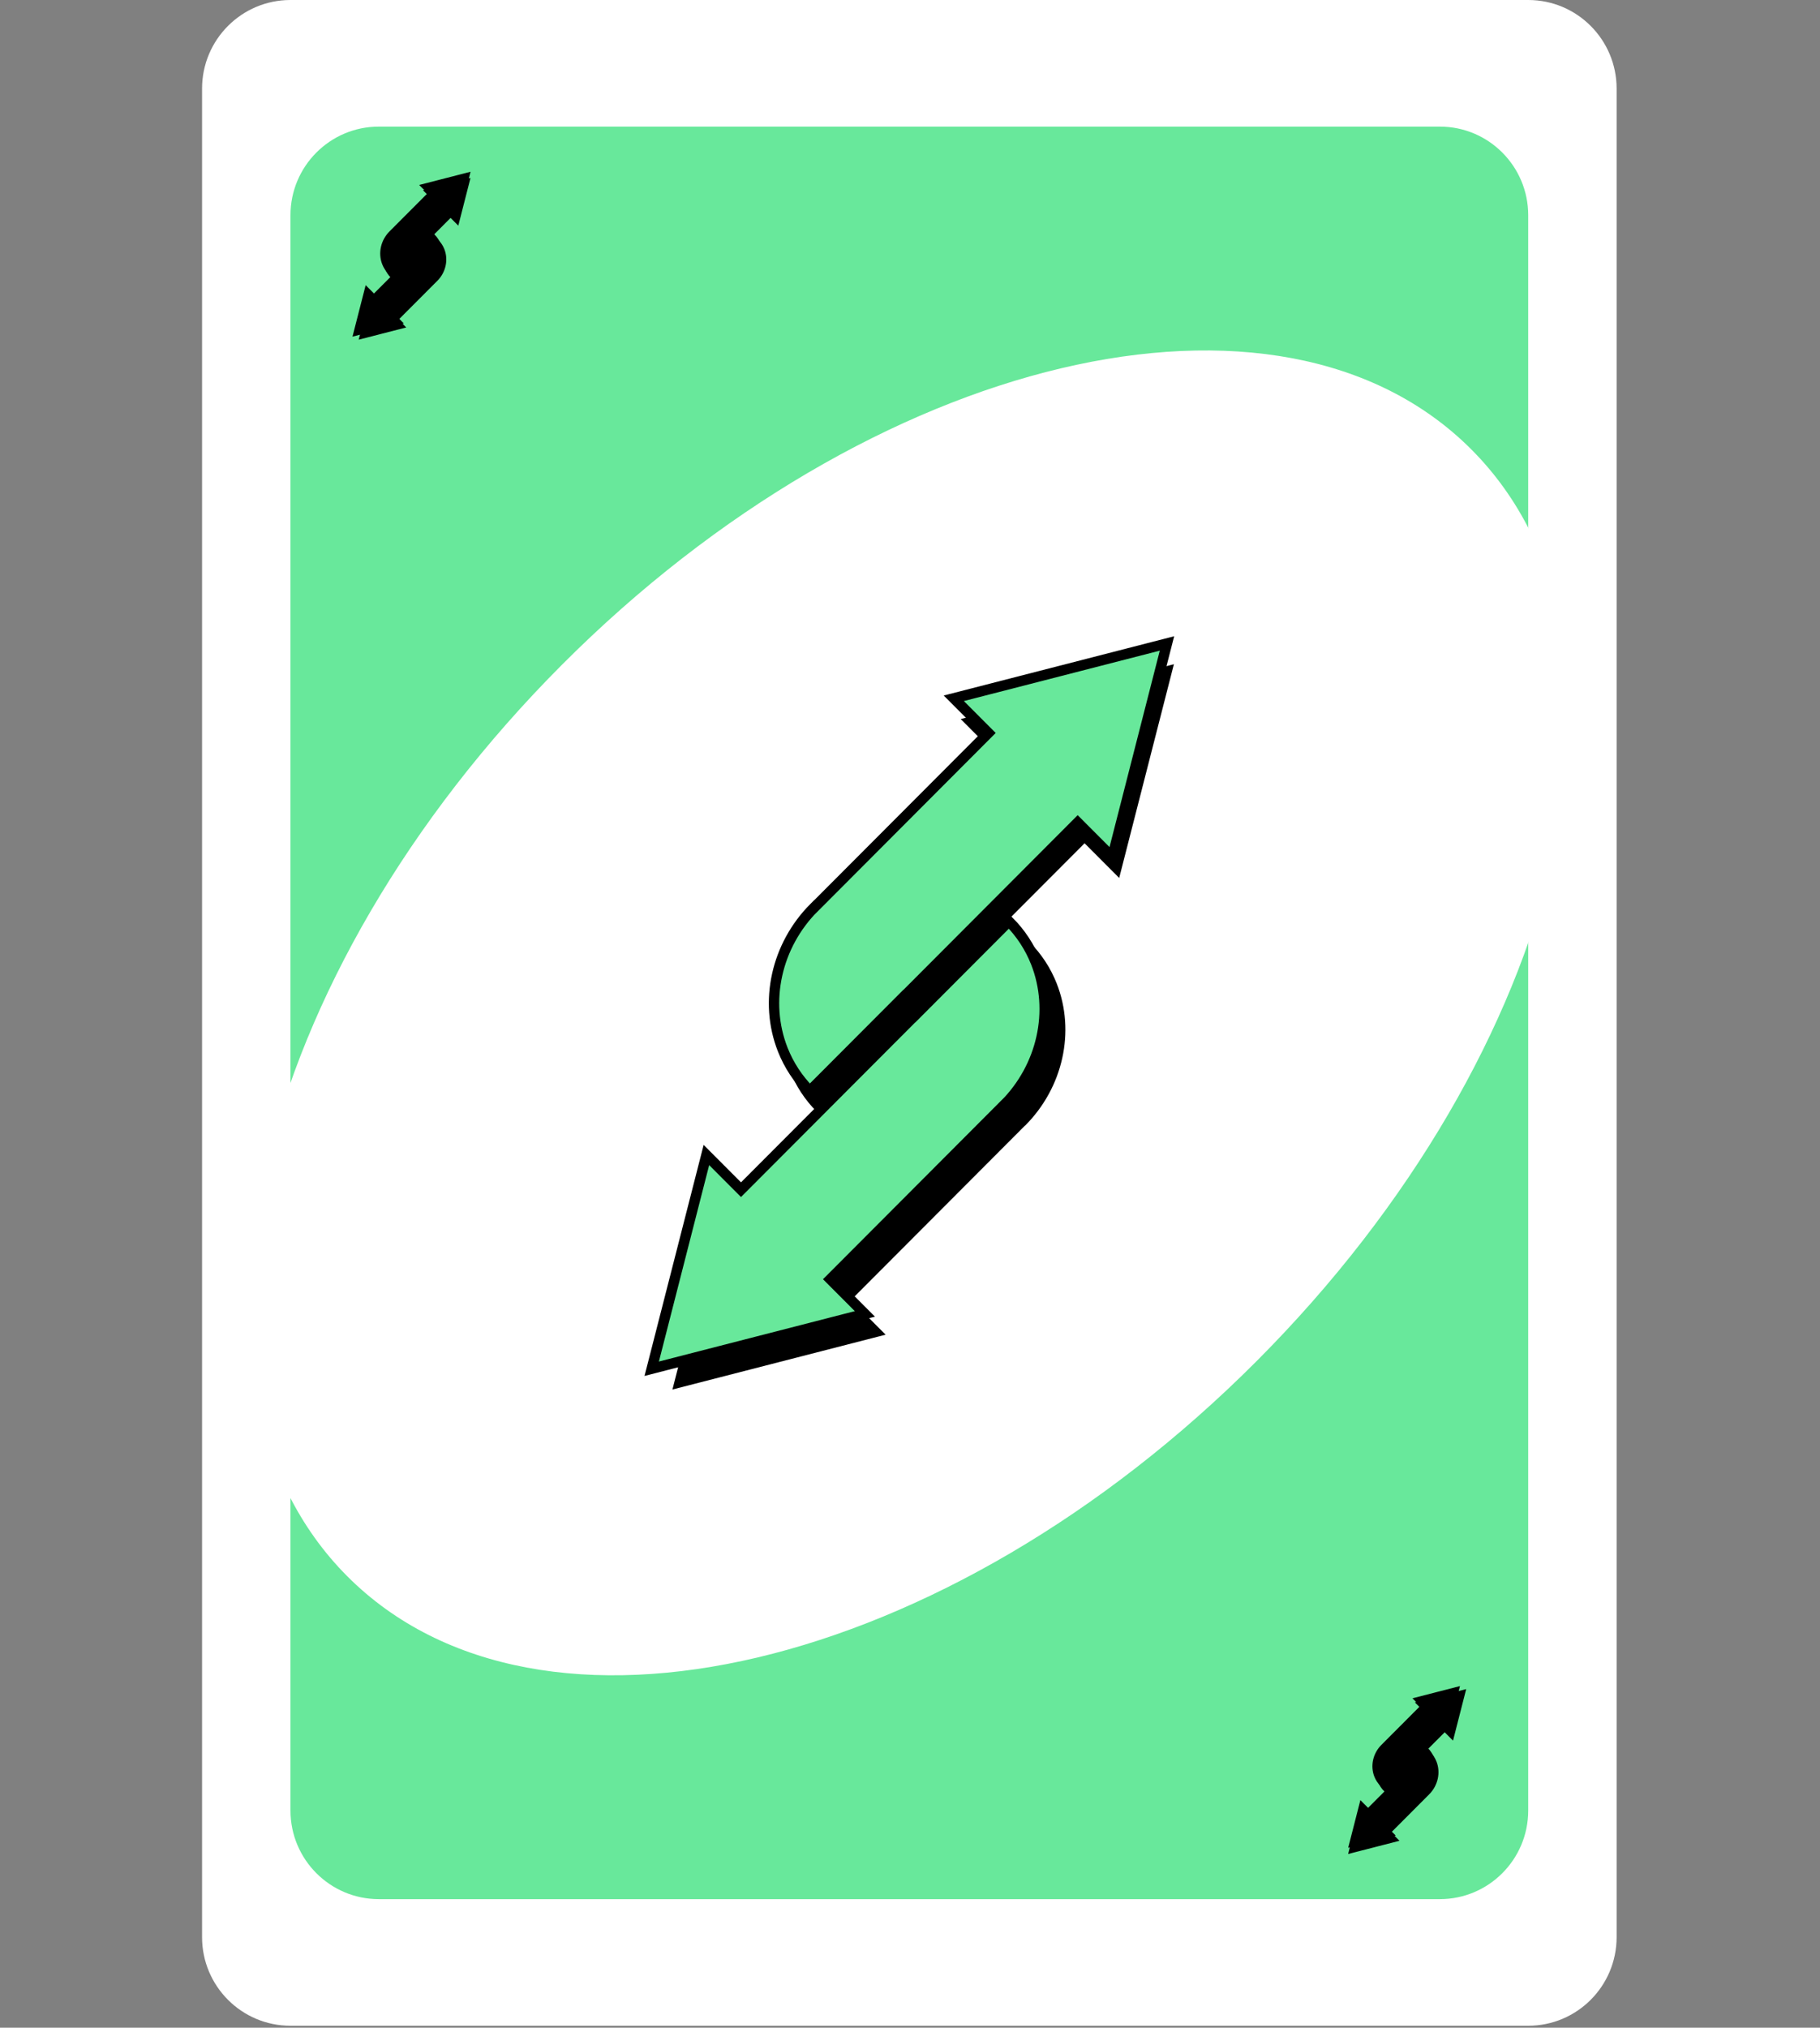 <svg width="527" height="587" viewBox="0 0 527 587" fill="none" xmlns="http://www.w3.org/2000/svg">
<rect x="0" y="0" width="527" height="587" fill="#808080" stroke="none"/>
<path d="M442.509 0H84.109C69.97 0 58.509 11.487 58.509 25.657V560.771C58.509 574.941 69.97 586.429 84.109 586.429H442.509C456.647 586.429 468.109 574.941 468.109 560.771V25.657C468.109 11.487 456.647 0 442.509 0Z" fill="white"/>
<path d="M416.909 36.652H109.709C95.571 36.652 84.109 48.139 84.109 62.31V524.12C84.109 538.29 95.571 549.777 109.709 549.777H416.909C431.048 549.777 442.509 538.29 442.509 524.12V62.31C442.509 48.139 431.048 36.652 416.909 36.652Z" fill="#68E89B"/>
<path d="M100.57 456.318C156.113 511.986 274.001 484.089 363.88 394.009C453.759 303.929 481.593 185.778 426.05 130.11C370.507 74.443 252.619 102.34 162.74 192.419C72.861 282.499 45.027 400.651 100.57 456.318Z" fill="white"/>
<path d="M278.179 208.159L288.195 218.198L237.786 268.72L237.765 268.699C226.783 279.706 223.183 295.944 228.644 309.841C230.423 314.348 233.089 318.415 236.489 321.812L263.605 294.636L263.626 294.656L314.054 244.115L324.073 254.156L331.992 223.22L339.911 192.284L309.045 200.222L278.179 208.159V208.159Z" fill="black"/>
<path d="M122.474 55.066L124.707 57.304L113.47 68.566V68.561C111.022 71.015 110.22 74.634 111.437 77.732C111.834 78.737 112.428 79.644 113.186 80.401L119.23 74.343V74.348L130.472 63.081L132.705 65.32L134.47 58.423L136.235 51.527L129.355 53.297L122.474 55.066V55.066Z" fill="black"/>
<path d="M404.144 531.363L401.911 529.125L413.148 517.863V517.868C415.596 515.414 416.399 511.795 415.182 508.697C414.785 507.692 414.191 506.786 413.433 506.028L407.388 512.086V512.081L396.147 523.348L393.914 521.11L392.149 528.006L390.383 534.902L397.264 533.132L404.144 531.363V531.363Z" fill="black"/>
<path d="M256.441 386.372L246.424 376.333L296.833 325.811L296.854 325.832C307.836 314.824 311.437 298.587 305.976 284.69C304.196 280.183 301.53 276.115 298.13 272.719L271.014 299.895L270.993 299.875L220.565 350.416L210.547 340.375L202.628 371.311L194.708 402.247L225.574 394.309L256.441 386.372V386.372Z" fill="black"/>
<path d="M276.179 202.145L286.195 212.185L235.786 262.706L235.765 262.686C224.783 273.693 221.183 289.93 226.644 303.827C228.423 308.334 231.089 312.402 234.489 315.799L261.605 288.622L261.626 288.643L312.054 238.102L322.073 248.142L329.992 217.206L337.911 186.271L307.045 194.209L276.179 202.145V202.145Z" fill="#68E89B" stroke="black" stroke-width="3"/>
<path d="M250.441 380.358L240.424 370.319L290.833 319.797L290.854 319.818C301.836 308.811 305.437 292.573 299.976 278.677C298.196 274.17 295.53 270.102 292.13 266.705L265.014 293.882L264.993 293.861L214.565 344.402L204.547 334.361L196.628 365.297L188.708 396.233L219.574 388.295L250.441 380.358V380.358Z" fill="#68E89B" stroke="black" stroke-width="3"/>
<path d="M122.029 53.725L124.262 55.963L113.025 67.225V67.22C110.577 69.674 109.774 73.293 110.992 76.391C111.388 77.396 111.983 78.303 112.74 79.06L118.785 73.002V73.007L130.026 61.74L132.259 63.979L134.025 57.083L135.79 50.187L128.91 51.956L122.029 53.725V53.725Z" fill="black" stroke="black" stroke-width="0.669"/>
<path d="M117.629 94.793L115.396 92.555L126.633 81.293V81.298C129.081 78.844 129.884 75.224 128.667 72.127C128.27 71.122 127.676 70.215 126.918 69.458L120.873 75.516V75.511L109.632 86.777L107.399 84.539L105.633 91.435L103.868 98.331L110.749 96.562L117.629 94.793V94.793Z" fill="black"/>
<path d="M116.291 93.452L114.059 91.214L125.295 79.952V79.957C127.744 77.503 128.546 73.884 127.329 70.786C126.932 69.781 126.338 68.874 125.58 68.117L119.535 74.175V74.17L108.294 85.437L106.061 83.198L104.296 90.094L102.53 96.991L109.411 95.221L116.291 93.452H116.291Z" fill="black" stroke="black" stroke-width="0.669"/>
<path d="M404.59 532.704L402.357 530.466L413.594 519.204V519.209C416.042 516.755 416.844 513.136 415.627 510.038C415.23 509.033 414.636 508.126 413.878 507.369L407.834 513.427V513.422L396.592 524.689L394.359 522.45L392.594 529.346L390.829 536.243L397.709 534.473L404.59 532.704Z" fill="black" stroke="black" stroke-width="0.669"/>
<path d="M408.99 491.636L411.223 493.874L399.986 505.136V505.131C397.538 507.585 396.736 511.205 397.953 514.302C398.35 515.307 398.944 516.214 399.702 516.971L405.746 510.913V510.918L416.988 499.652L419.221 501.89L420.986 494.994L422.751 488.098L415.871 489.867L408.99 491.636V491.636Z" fill="black"/>
<path d="M410.327 492.977L412.56 495.215L401.323 506.477V506.472C398.875 508.926 398.073 512.545 399.29 515.643C399.687 516.648 400.281 517.555 401.039 518.312L407.083 512.254V512.259L418.325 500.992L420.558 503.231L422.323 496.335L424.088 489.438L417.208 491.208L410.327 492.977H410.327Z" fill="black" stroke="black" stroke-width="0.669"/>
</svg>
